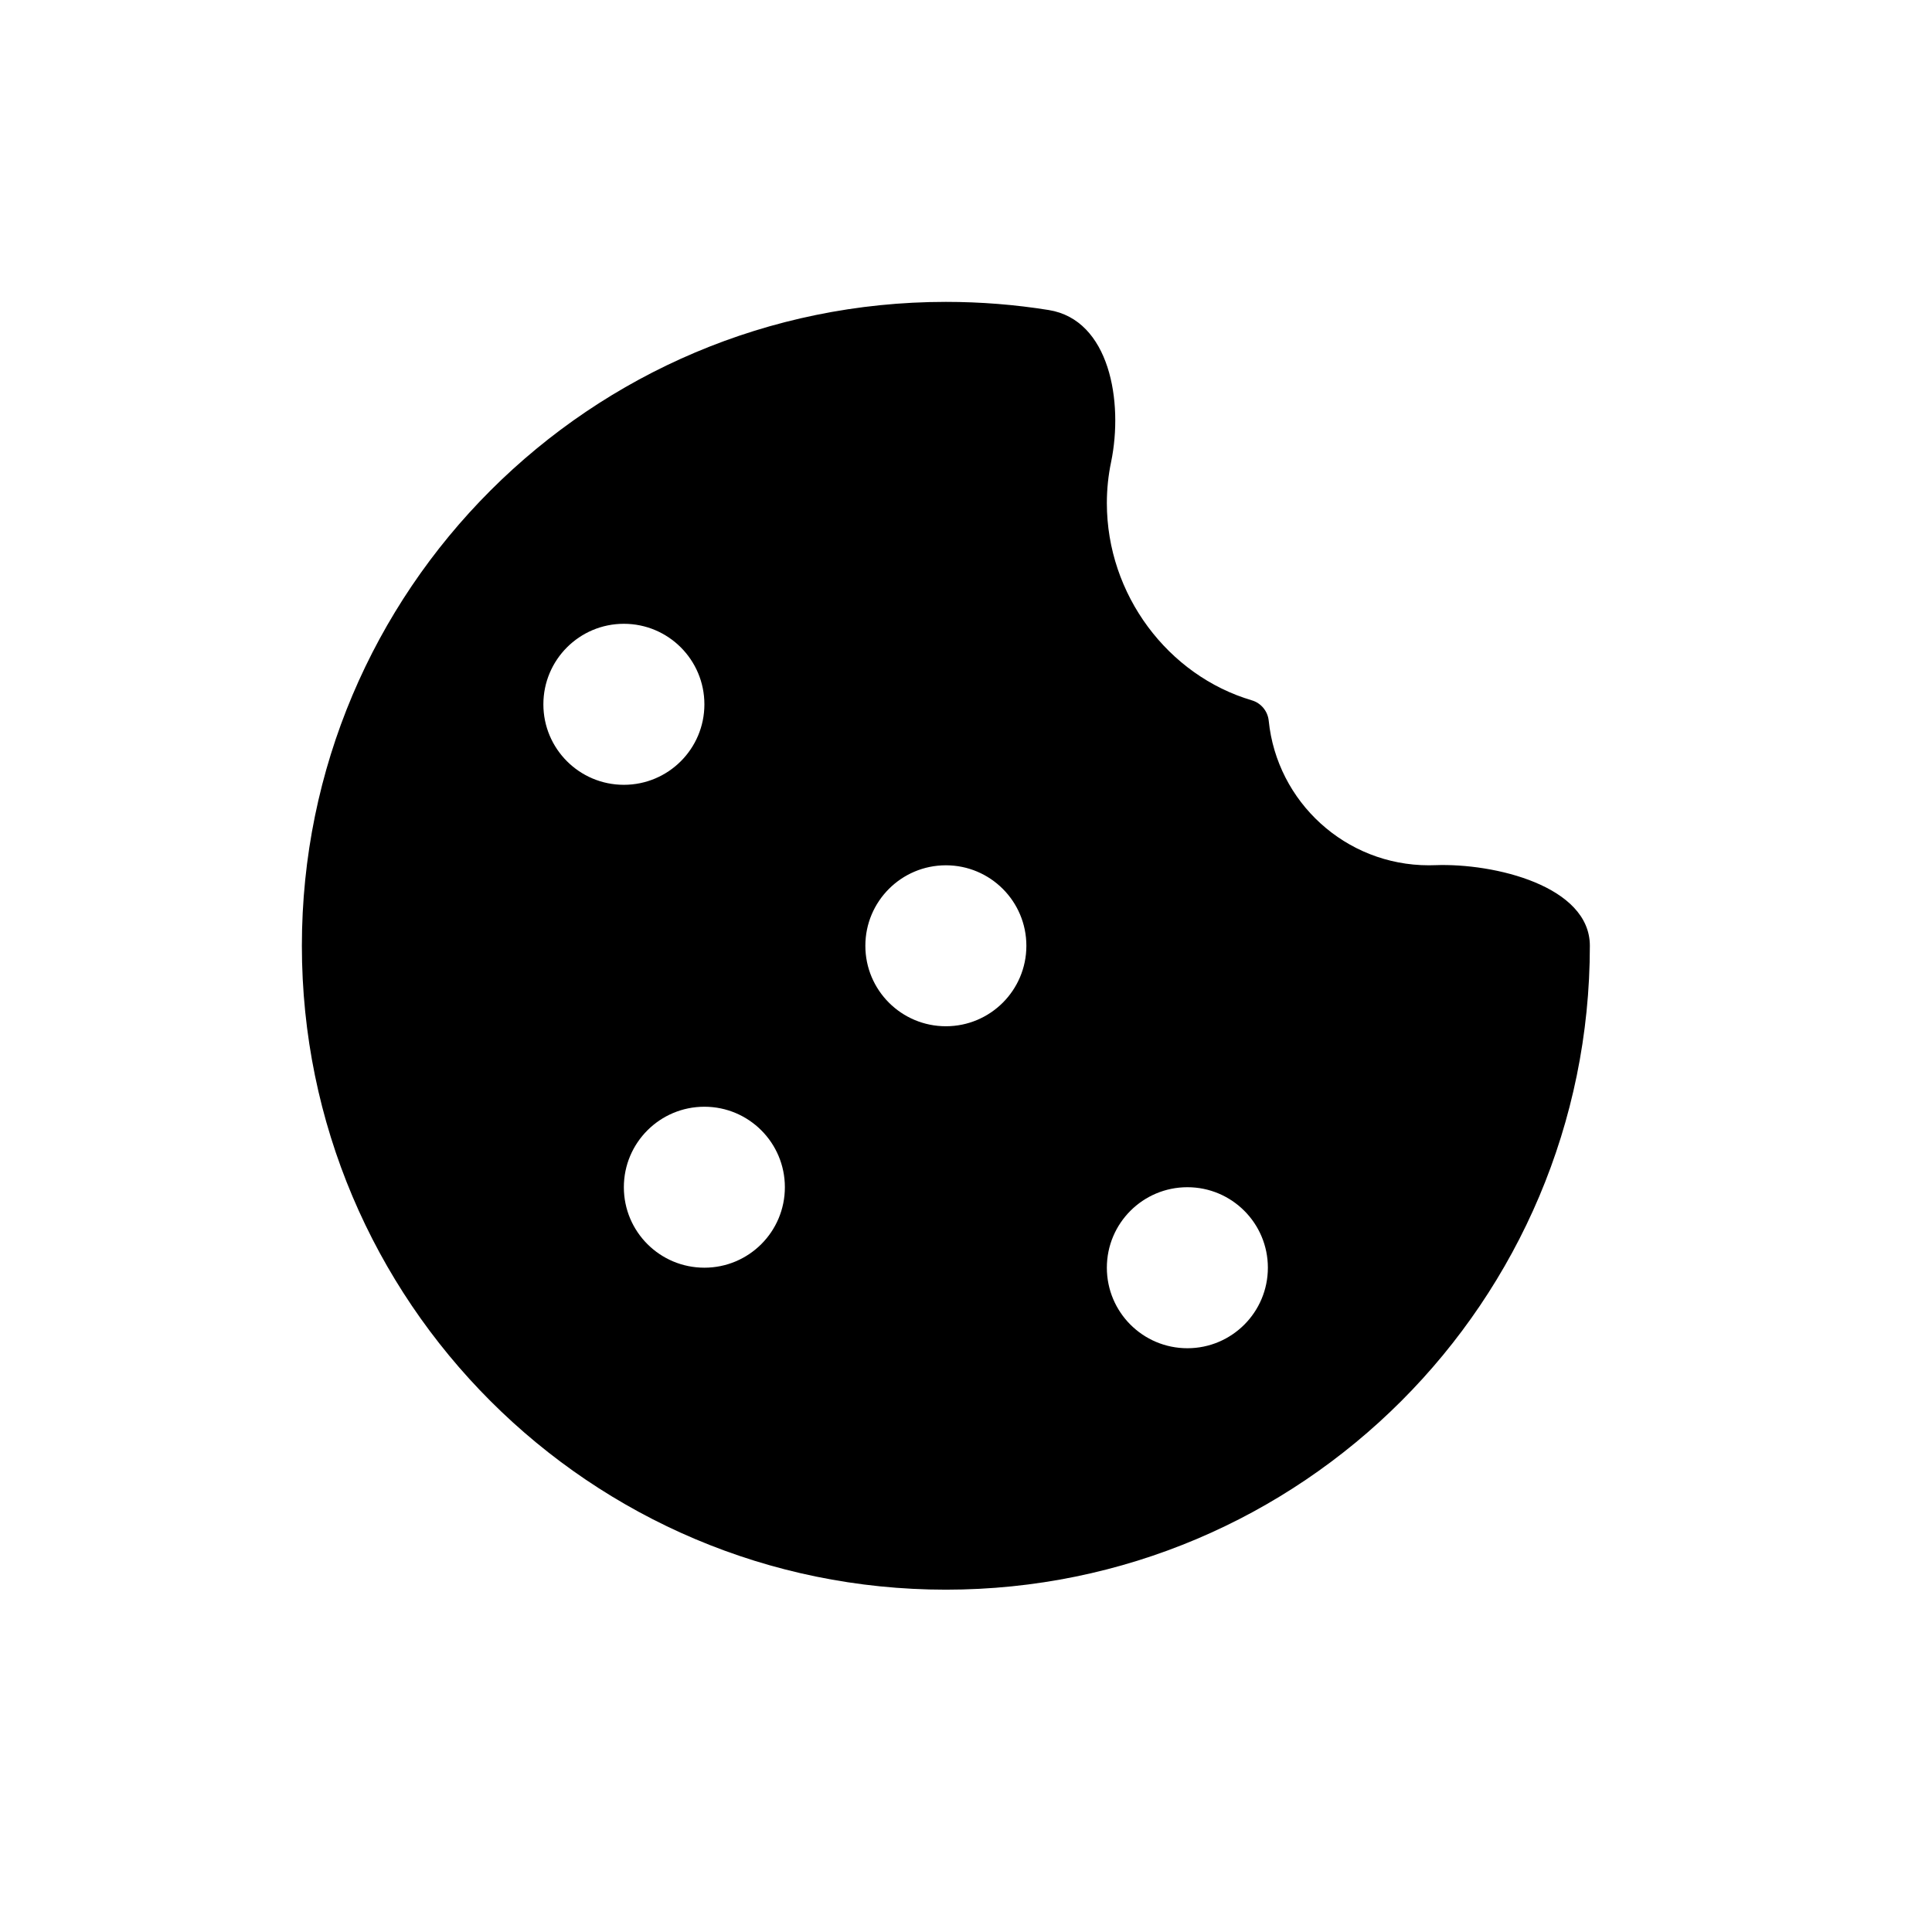 <svg width="32" height="32" viewBox="0 0 32 32" fill="none" xmlns="http://www.w3.org/2000/svg">
<path fill-rule="evenodd" clip-rule="evenodd" d="M26.333 15.665C26.333 21.555 21.558 26.33 15.667 26.33C9.776 26.33 5 21.555 5 15.665C5 9.775 9.776 5 15.667 5C16.246 5 16.815 5.046 17.37 5.135C18.379 5.297 18.61 6.653 18.403 7.654C18.357 7.873 18.333 8.1 18.333 8.333C18.333 9.851 19.347 11.19 20.735 11.6C20.888 11.645 20.998 11.78 21.014 11.938C21.15 13.282 22.286 14.332 23.667 14.332C23.701 14.332 23.734 14.331 23.768 14.33C24.756 14.293 26.333 14.677 26.333 15.665ZM10.333 12.999C11.07 12.999 11.667 12.402 11.667 11.666C11.667 10.929 11.07 10.332 10.333 10.332C9.597 10.332 9 10.929 9 11.666C9 12.402 9.597 12.999 10.333 12.999ZM17 15.665C17 16.401 16.403 16.998 15.667 16.998C14.93 16.998 14.333 16.401 14.333 15.665C14.333 14.929 14.93 14.332 15.667 14.332C16.403 14.332 17 14.929 17 15.665ZM21 20.997C21 21.734 20.403 22.331 19.667 22.331C18.93 22.331 18.333 21.734 18.333 20.997C18.333 20.261 18.93 19.664 19.667 19.664C20.403 19.664 21 20.261 21 20.997ZM13 19.664C13 20.401 12.403 20.997 11.667 20.997C10.93 20.997 10.333 20.401 10.333 19.664C10.333 18.928 10.93 18.331 11.667 18.331C12.403 18.331 13 18.928 13 19.664Z" fill="black"/>
</svg>
